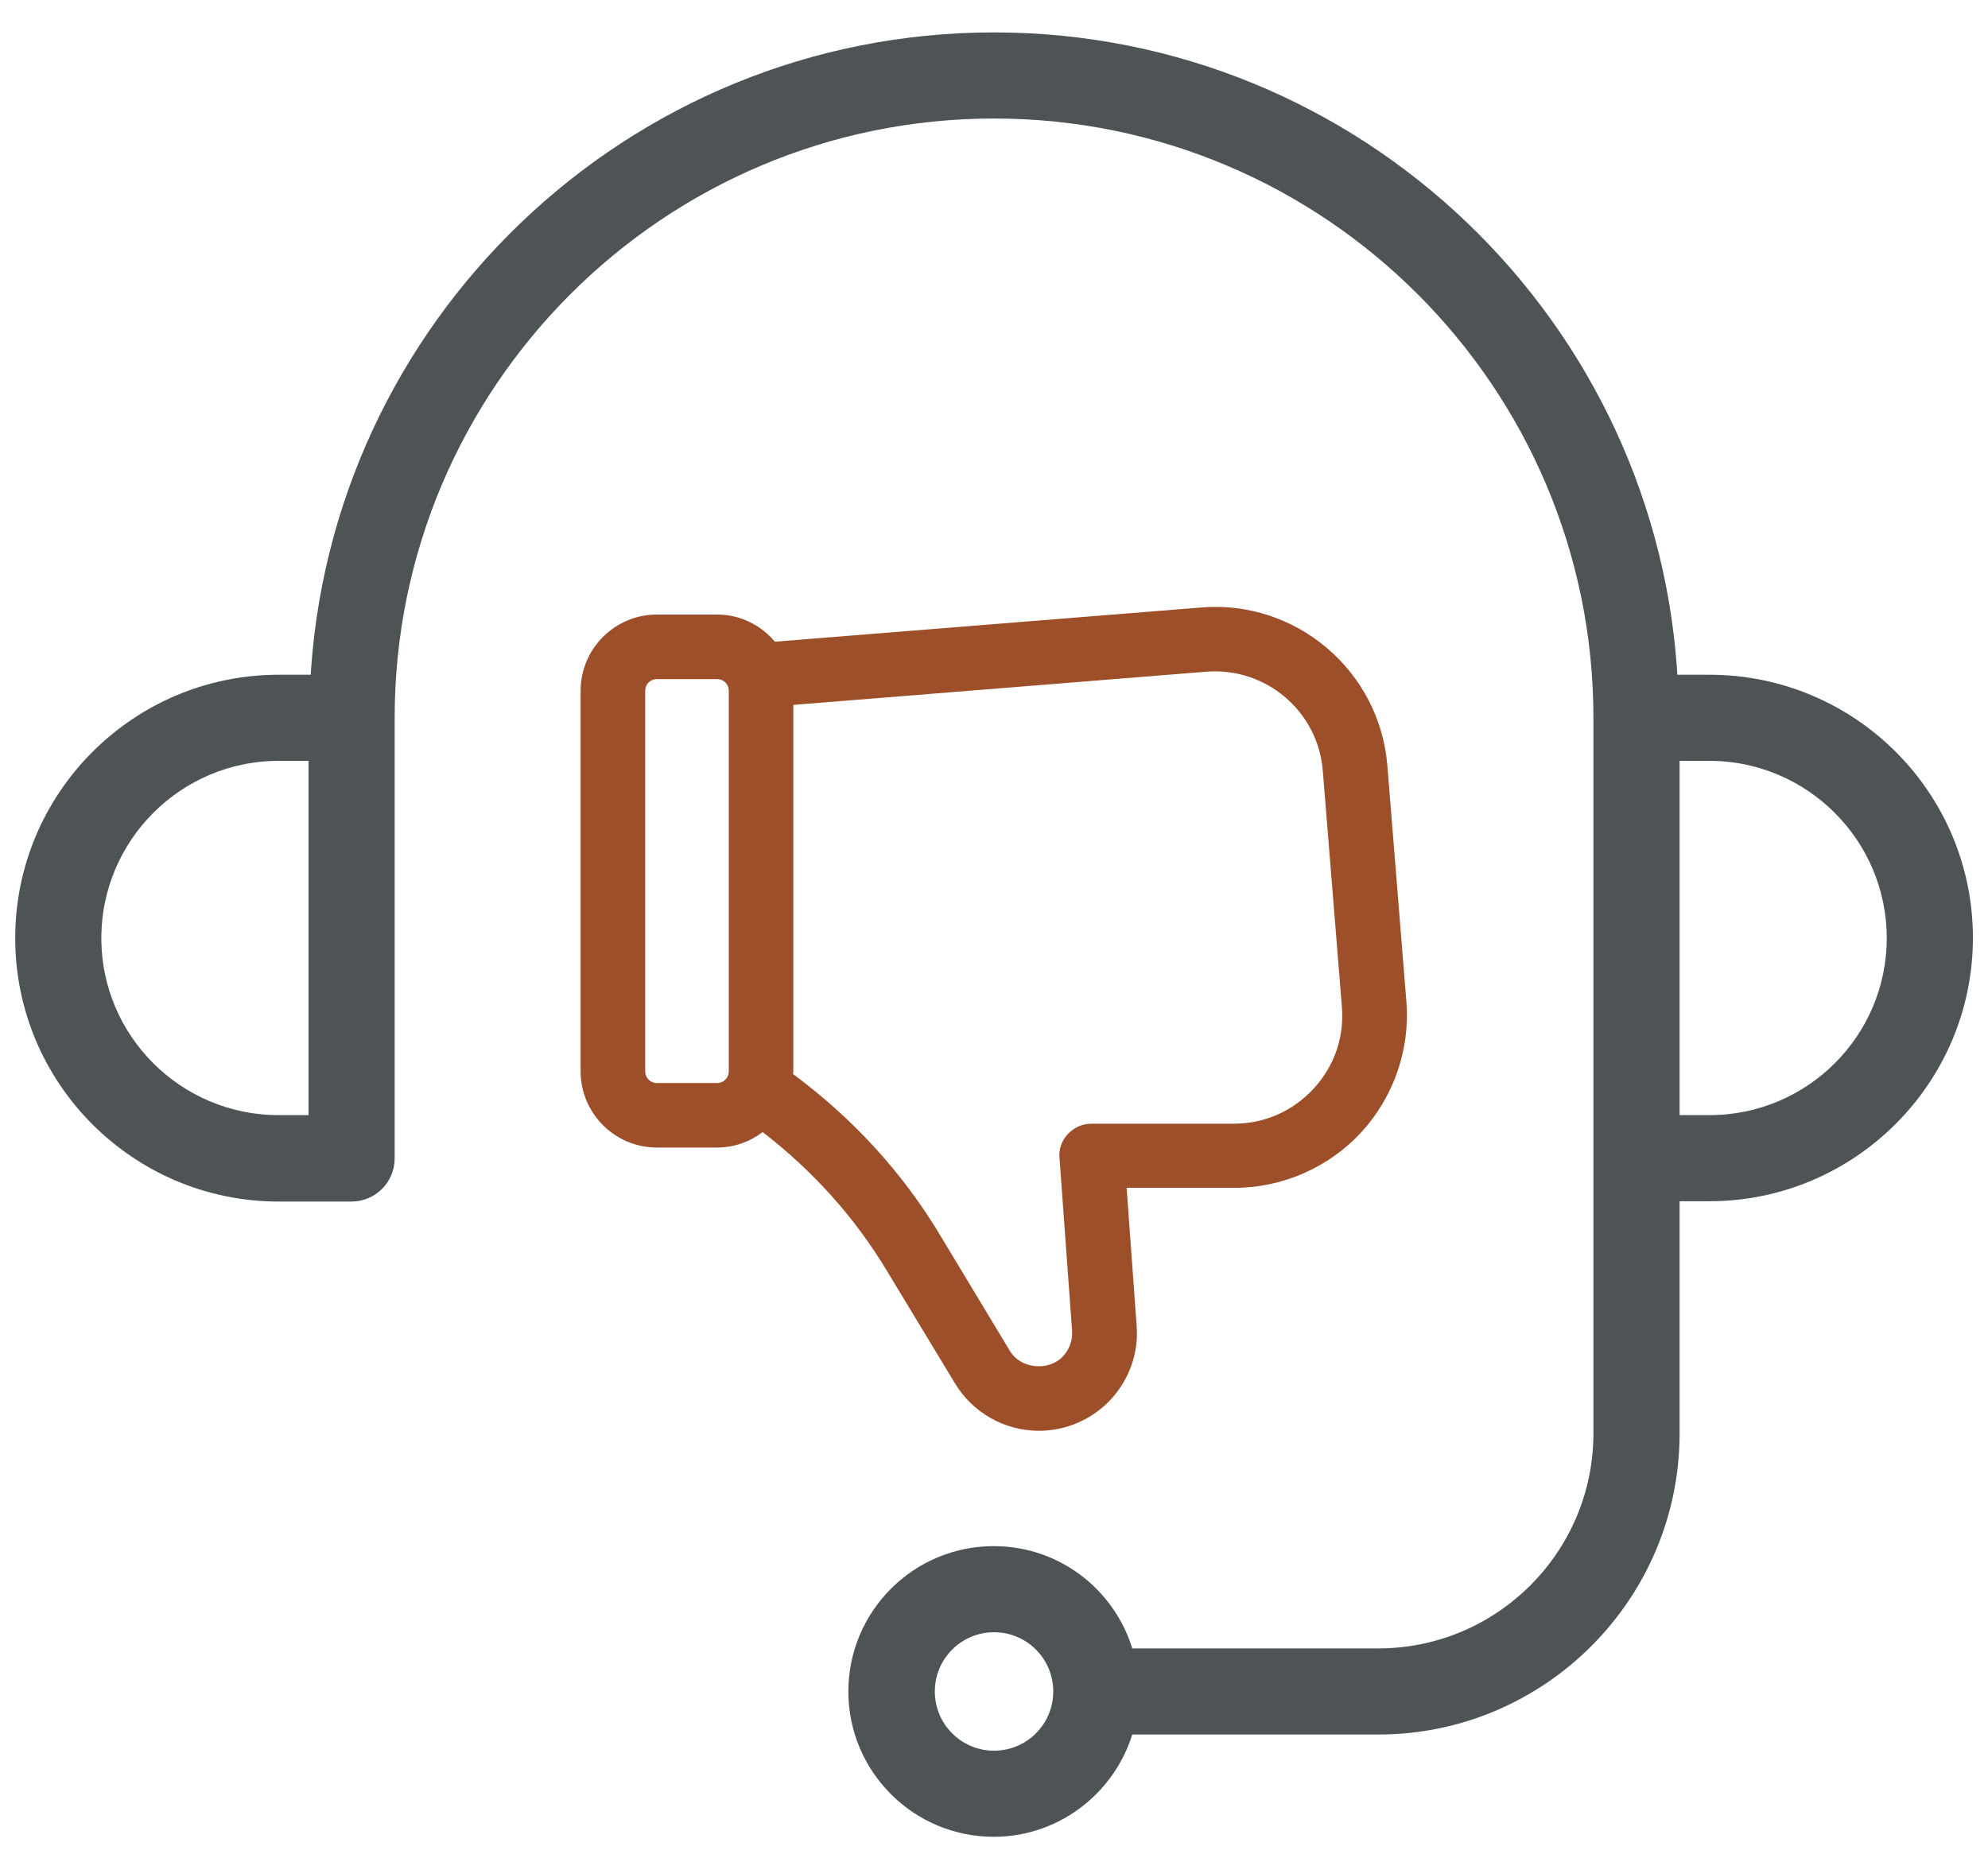 <svg width="46" height="43" viewBox="0 0 46 43" fill="none" xmlns="http://www.w3.org/2000/svg">
<path d="M22.097 32.016C22.507 32.696 23.247 33.114 24.038 33.114C24.665 33.114 25.27 32.852 25.703 32.389C26.129 31.926 26.353 31.307 26.3 30.68L26.069 27.491H28.563C29.675 27.491 30.743 27.021 31.497 26.207C32.251 25.386 32.632 24.281 32.542 23.176L32.102 17.718C31.923 15.523 29.989 13.88 27.801 14.059L17.93 14.851C17.609 14.47 17.131 14.223 16.594 14.223H15.198C14.227 14.223 13.435 15.015 13.435 15.985V24.796C13.435 25.767 14.227 26.558 15.198 26.558H16.594C16.99 26.558 17.355 26.424 17.647 26.2C18.797 27.088 19.767 28.156 20.521 29.41L22.097 32.016ZM16.863 24.796C16.863 24.945 16.743 25.065 16.594 25.065H15.198C15.048 25.065 14.929 24.945 14.929 24.796V15.985C14.929 15.836 15.048 15.717 15.198 15.717H16.594C16.743 15.717 16.863 15.836 16.863 15.985V24.796ZM18.349 24.856C18.349 24.833 18.356 24.818 18.356 24.796V16.314L27.921 15.545C29.294 15.44 30.497 16.463 30.608 17.837L31.049 23.295C31.109 23.997 30.877 24.676 30.392 25.199C29.914 25.714 29.265 26.006 28.555 26.006H25.255C25.046 26.006 24.852 26.095 24.71 26.244C24.568 26.394 24.494 26.603 24.516 26.804L24.807 30.799C24.822 31.015 24.747 31.225 24.598 31.389C24.262 31.747 23.612 31.68 23.366 31.262L21.791 28.649C20.902 27.148 19.737 25.886 18.349 24.856Z" fill="#9D4F2A"/>
<path d="M39.554 15.866H38.576C38.188 7.608 31.356 1 23.001 1C14.646 1 7.814 7.608 7.426 15.866H6.448C3.222 15.866 0.602 18.487 0.602 21.712C0.602 24.938 3.222 27.558 6.448 27.558H8.135C8.546 27.558 8.882 27.222 8.882 26.812V16.613C8.882 8.825 15.213 2.493 23.001 2.493C30.789 2.493 37.12 8.825 37.12 16.613V26.804V33.173C37.12 36.055 34.776 38.4 31.894 38.4H26.01C25.674 37.041 24.457 36.033 22.994 36.033C21.276 36.033 19.88 37.429 19.88 39.147C19.88 40.864 21.276 42.26 22.994 42.26C24.45 42.26 25.674 41.245 26.01 39.893H31.894C35.597 39.893 38.614 36.877 38.614 33.173V27.551H39.554C42.773 27.551 45.401 24.93 45.401 21.705C45.401 18.479 42.78 15.866 39.554 15.866ZM7.389 26.058H6.448C4.044 26.058 2.095 24.109 2.095 21.712C2.095 19.315 4.044 17.359 6.448 17.359H7.389V26.058ZM23.001 40.767C22.105 40.767 21.381 40.042 21.381 39.147C21.381 38.251 22.105 37.526 23.001 37.526C23.897 37.526 24.621 38.251 24.621 39.147C24.621 40.042 23.897 40.767 23.001 40.767ZM39.554 26.058H38.614V17.359H39.554C41.951 17.359 43.907 19.308 43.907 21.712C43.907 24.109 41.959 26.058 39.554 26.058Z" fill="#4E5356" stroke="#4E5356" stroke-width="0.5"/>
</svg>
